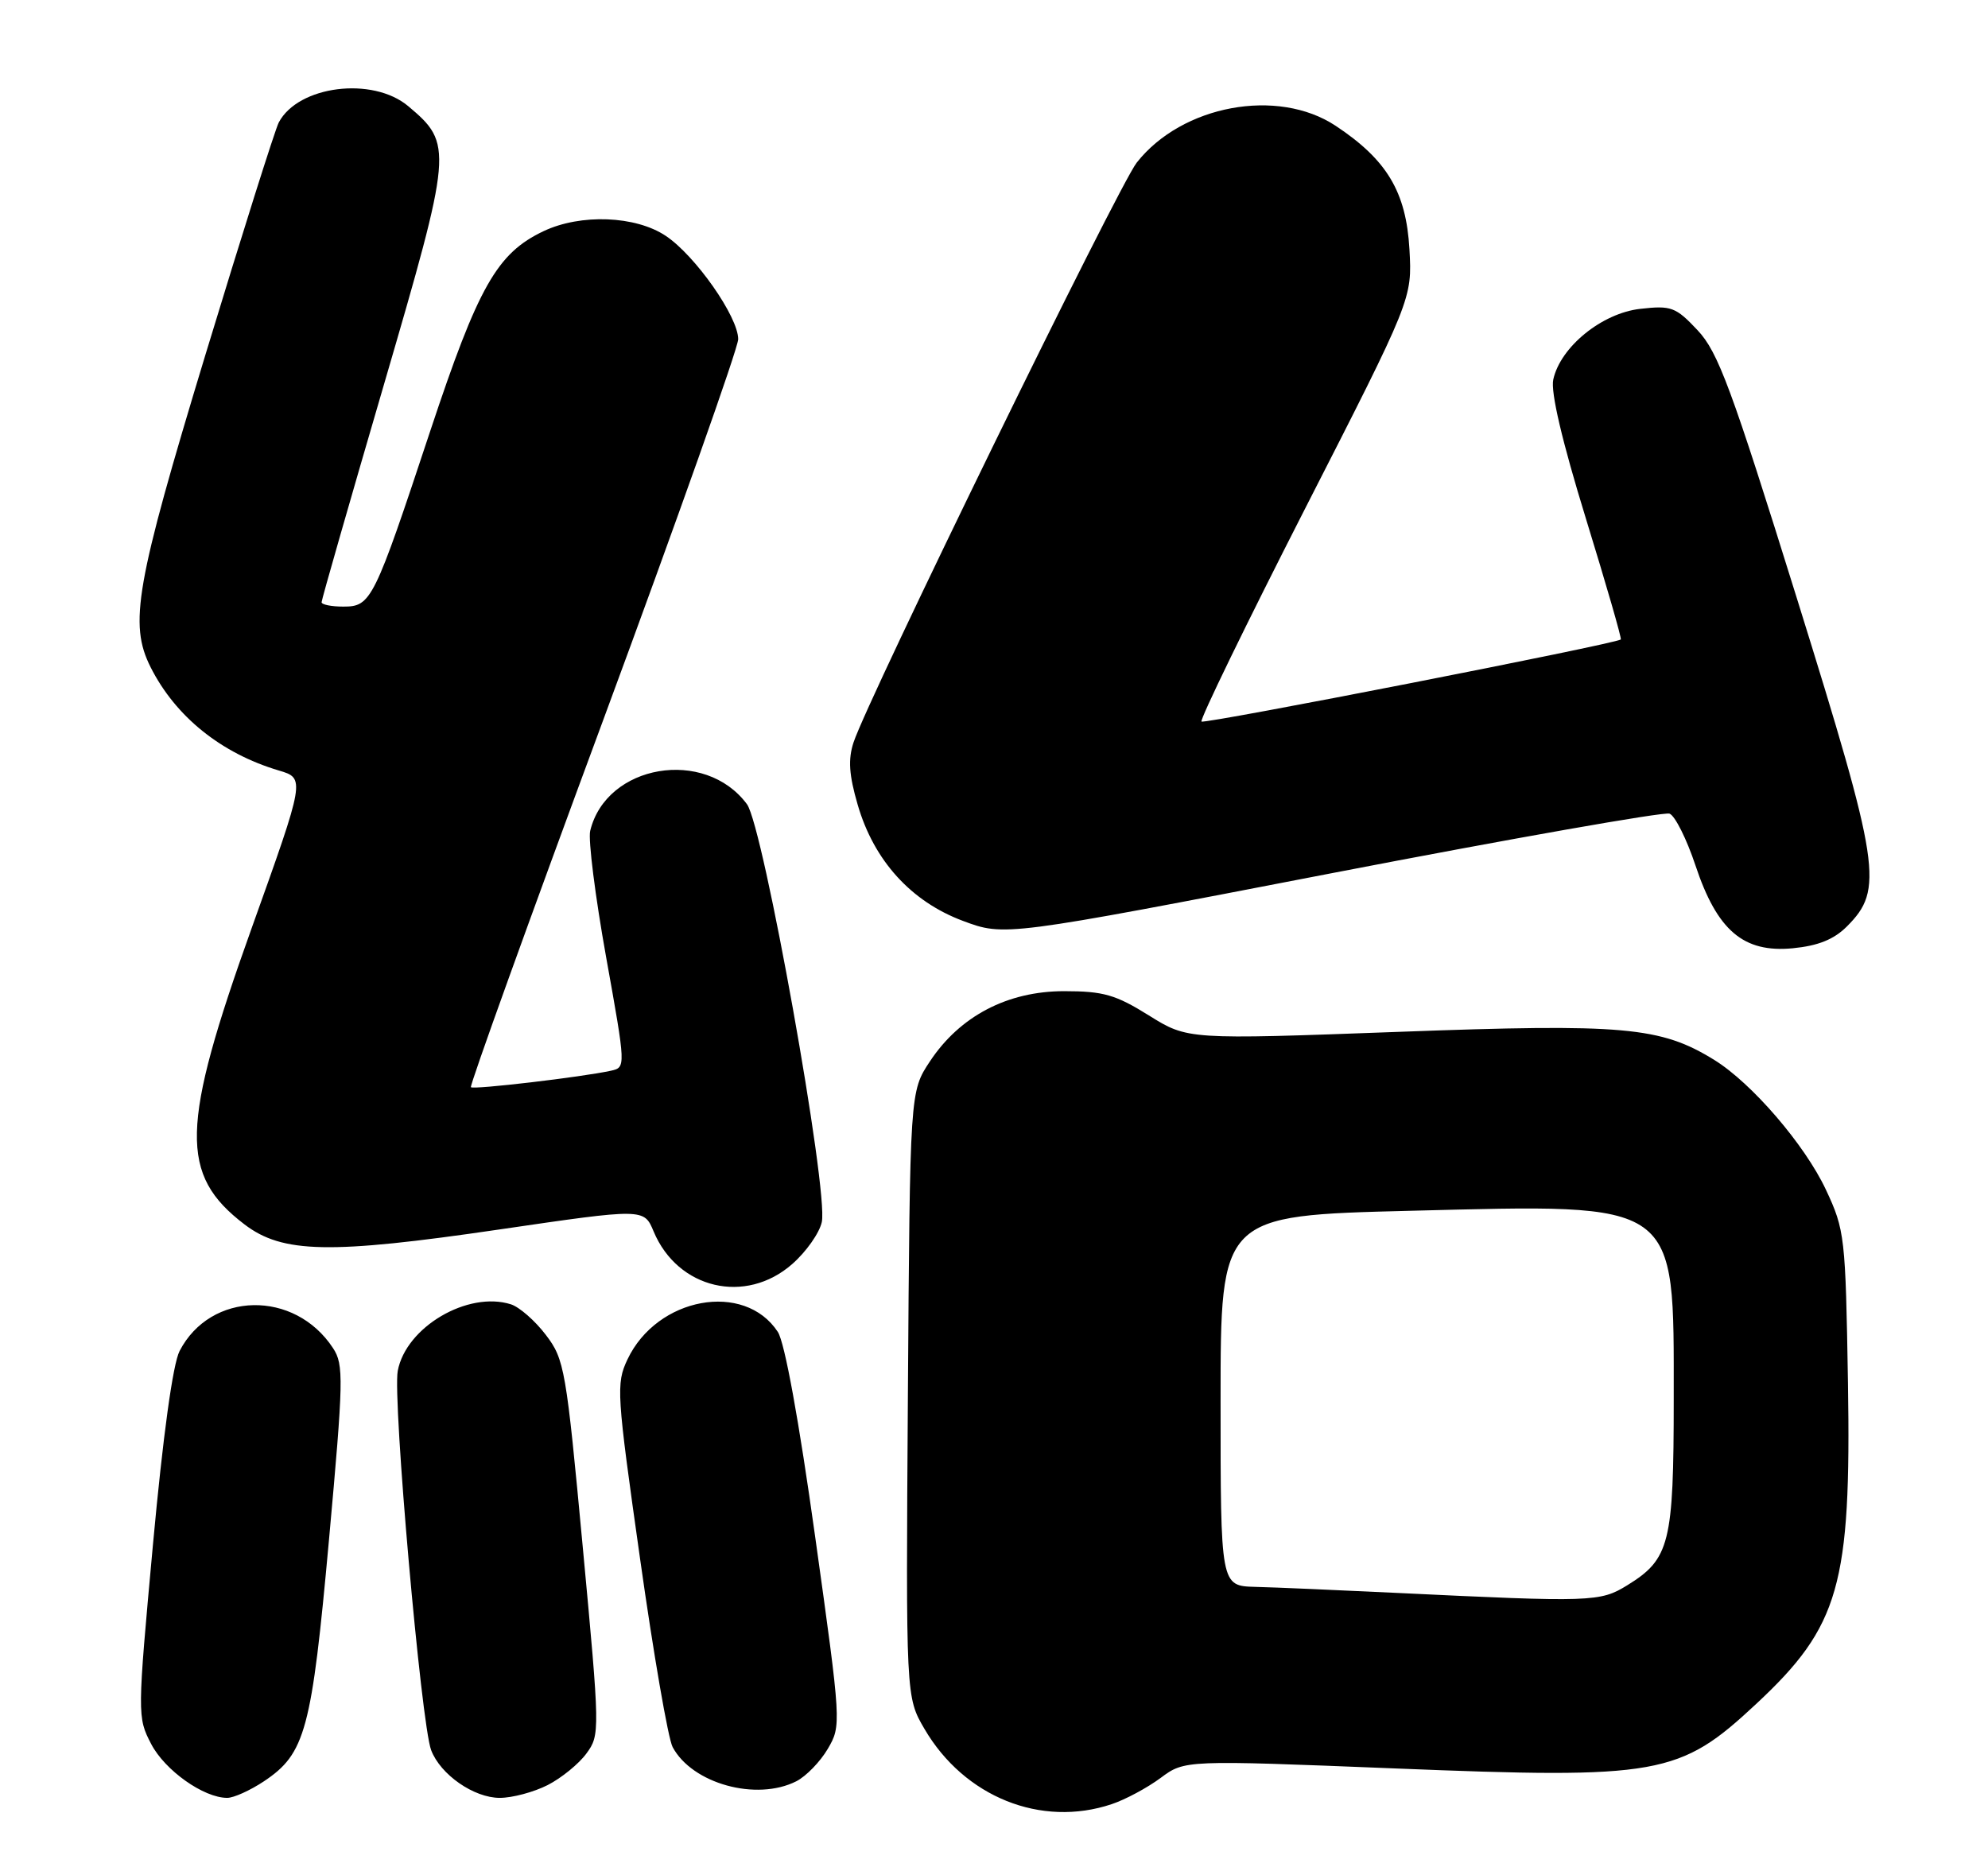 <?xml version="1.0" encoding="UTF-8" standalone="no"?>
<!DOCTYPE svg PUBLIC "-//W3C//DTD SVG 1.1//EN" "http://www.w3.org/Graphics/SVG/1.1/DTD/svg11.dtd" >
<svg xmlns="http://www.w3.org/2000/svg" xmlns:xlink="http://www.w3.org/1999/xlink" version="1.1" viewBox="0 0 272 256">
 <g >
 <path fill="currentColor"
d=" M 152.10 246.86 C 153.97 246.24 156.98 244.62 158.80 243.27 C 162.10 240.82 162.10 240.82 190.80 241.97 C 227.06 243.43 229.79 242.94 240.29 233.14 C 251.68 222.52 253.29 216.89 252.84 189.20 C 252.51 169.19 252.41 168.31 249.82 162.78 C 246.94 156.64 239.68 148.20 234.55 145.03 C 227.20 140.49 222.19 140.04 191.27 141.19 C 162.50 142.25 162.50 142.25 157.19 138.94 C 152.64 136.10 150.97 135.62 145.60 135.62 C 137.85 135.62 131.33 139.03 127.23 145.23 C 124.50 149.35 124.50 149.35 124.22 190.78 C 123.94 232.21 123.94 232.21 126.49 236.57 C 131.94 245.88 142.44 250.10 152.10 246.86 Z  M 36.10 243.74 C 41.79 239.95 42.64 236.78 45.01 210.71 C 47.00 188.79 47.05 186.72 45.57 184.47 C 40.32 176.45 28.81 176.66 24.57 184.86 C 23.65 186.65 22.30 196.44 20.93 211.31 C 18.79 234.66 18.78 234.96 20.68 238.62 C 22.56 242.24 27.87 246.00 31.09 246.00 C 31.98 246.00 34.23 244.98 36.10 243.74 Z  M 74.93 244.25 C 76.81 243.29 79.21 241.34 80.24 239.92 C 82.10 237.39 82.09 236.89 79.74 211.75 C 77.46 187.32 77.24 186.00 74.68 182.65 C 73.21 180.71 71.06 178.84 69.91 178.47 C 64.01 176.60 55.54 181.58 54.42 187.58 C 53.70 191.41 57.62 235.86 58.99 239.47 C 60.26 242.82 64.84 246.00 68.38 246.00 C 70.10 246.00 73.04 245.21 74.93 244.25 Z  M 108.95 243.73 C 110.29 243.05 112.23 241.05 113.26 239.29 C 115.12 236.11 115.11 235.85 111.54 210.33 C 109.32 194.41 107.37 183.68 106.42 182.24 C 101.86 175.28 89.89 177.47 85.85 186.01 C 84.28 189.34 84.36 190.60 87.57 213.25 C 89.41 226.31 91.42 237.92 92.03 239.05 C 94.71 244.06 103.49 246.49 108.95 243.73 Z  M 108.39 172.96 C 110.30 171.29 112.12 168.70 112.44 167.21 C 113.37 162.89 104.44 113.07 102.20 110.04 C 96.45 102.27 82.94 104.57 80.75 113.69 C 80.46 114.89 81.44 122.66 82.93 130.96 C 85.64 146.05 85.64 146.05 83.57 146.51 C 79.63 147.37 64.79 149.12 64.43 148.76 C 64.23 148.57 72.38 125.95 82.54 98.50 C 92.69 71.05 101.00 47.61 101.00 46.41 C 101.00 43.34 95.15 34.99 91.10 32.28 C 86.97 29.51 79.45 29.22 74.37 31.63 C 68.00 34.65 65.44 39.17 58.87 58.96 C 51.15 82.26 50.78 83.00 46.97 83.00 C 45.34 83.00 44.00 82.73 44.00 82.40 C 44.00 82.07 47.83 68.70 52.51 52.69 C 61.93 20.42 62.00 19.70 55.86 14.53 C 50.98 10.43 40.80 11.71 38.14 16.76 C 37.64 17.72 33.13 32.01 28.11 48.53 C 18.55 80.05 17.62 85.35 20.61 91.30 C 24.01 98.04 30.24 103.07 38.13 105.42 C 41.77 106.50 41.77 106.50 34.43 127.00 C 24.69 154.20 24.53 160.73 33.46 167.54 C 38.66 171.50 45.11 171.63 68.30 168.23 C 88.11 165.33 88.11 165.33 89.43 168.50 C 92.73 176.38 102.01 178.56 108.39 172.96 Z  M 252.70 126.76 C 257.76 121.69 257.30 118.66 245.87 81.93 C 236.86 52.99 235.07 48.17 232.26 45.18 C 229.27 42.00 228.66 41.78 224.42 42.26 C 219.18 42.85 213.50 47.46 212.52 51.93 C 212.14 53.63 213.73 60.38 216.98 70.94 C 219.75 79.94 221.91 87.40 221.76 87.50 C 220.92 88.13 164.78 99.11 164.39 98.73 C 164.14 98.47 170.52 85.35 178.57 69.58 C 193.22 40.89 193.22 40.89 192.84 34.09 C 192.39 26.25 189.76 21.86 182.74 17.21 C 174.80 11.96 161.72 14.38 155.53 22.25 C 153.01 25.45 118.75 95.59 116.78 101.59 C 116.02 103.91 116.16 106.03 117.35 110.11 C 119.56 117.74 124.65 123.35 131.74 126.00 C 137.44 128.13 137.44 128.13 182.25 119.47 C 206.90 114.71 227.68 111.05 228.43 111.33 C 229.18 111.62 230.77 114.80 231.97 118.40 C 234.94 127.33 238.54 130.40 245.29 129.75 C 248.76 129.41 250.91 128.55 252.70 126.76 Z  M 191.00 217.95 C 183.03 217.57 174.36 217.19 171.75 217.13 C 167.00 217.00 167.00 217.00 167.00 191.66 C 167.00 166.32 167.00 166.32 192.96 165.67 C 229.96 164.75 229.00 164.06 229.00 191.48 C 229.00 211.16 228.46 213.32 222.66 216.90 C 218.93 219.21 217.81 219.24 191.00 217.95 Z "/>
</g>
</svg>